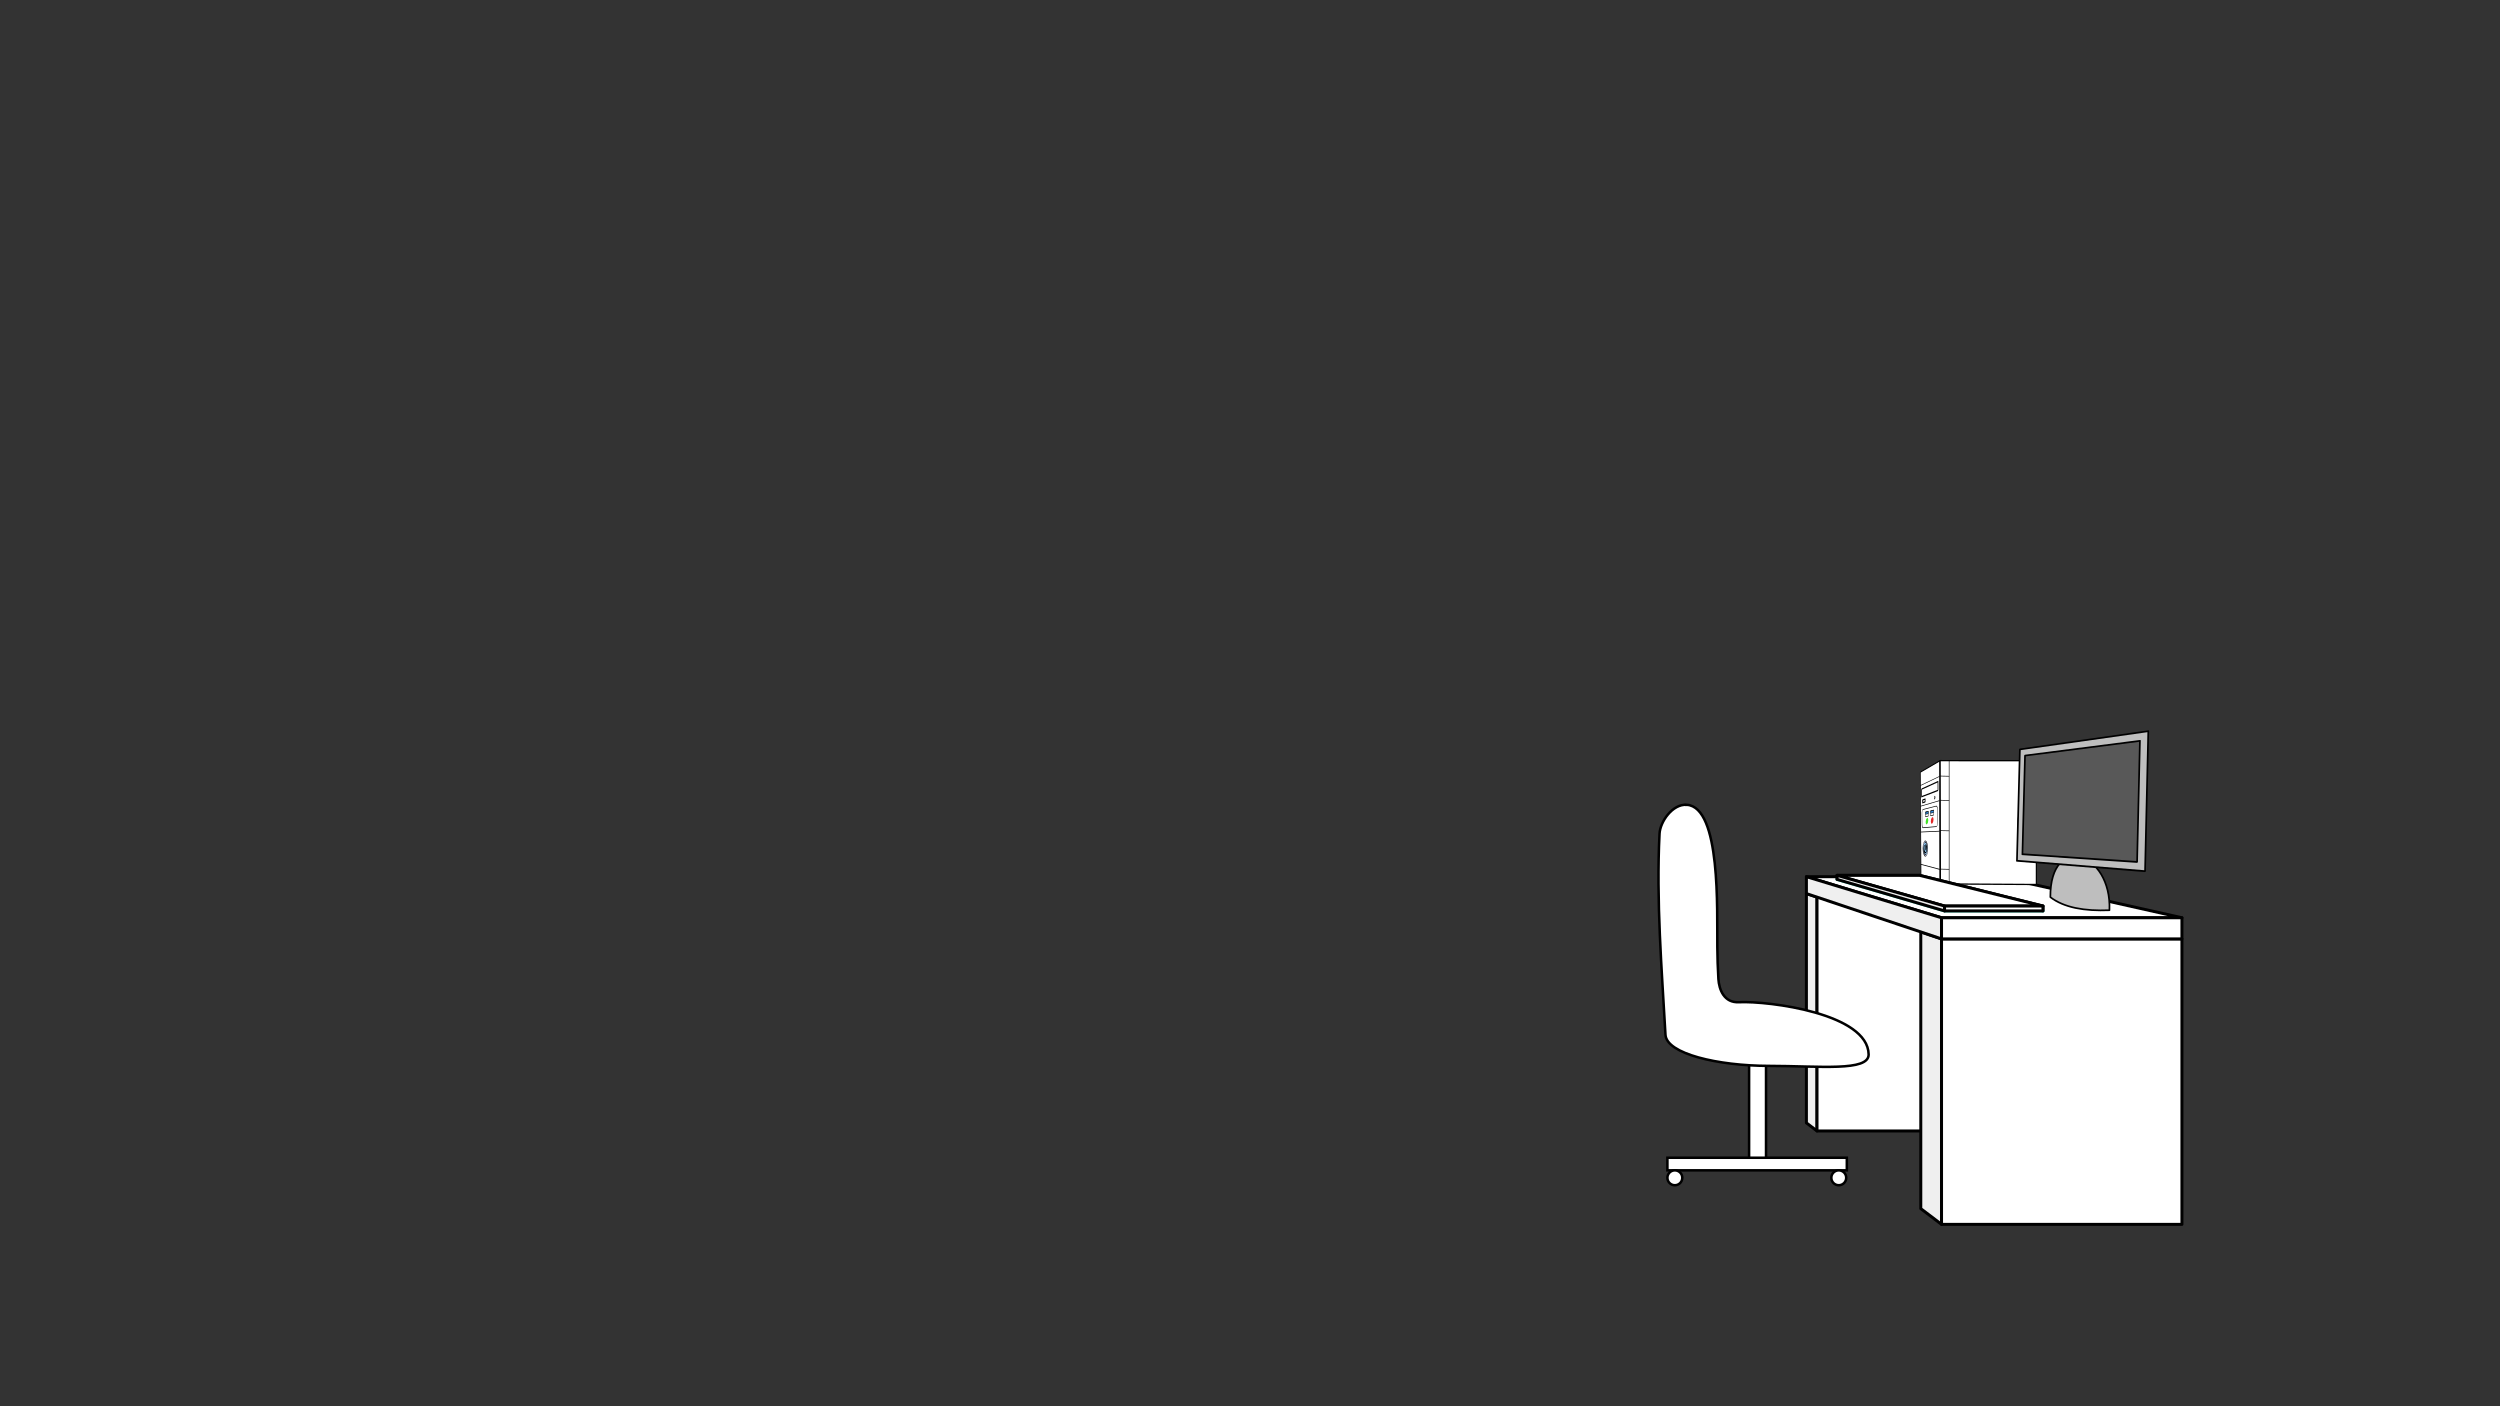 <?xml version="1.0" encoding="UTF-8" standalone="no"?>
<svg
   xmlns:dc="http://purl.org/dc/elements/1.1/"
   xmlns:cc="http://creativecommons.org/ns#"
   xmlns:rdf="http://www.w3.org/1999/02/22-rdf-syntax-ns#"
   xmlns:svg="http://www.w3.org/2000/svg"
   xmlns="http://www.w3.org/2000/svg"
   xmlns:sodipodi="http://sodipodi.sourceforge.net/DTD/sodipodi-0.dtd"
   xmlns:inkscape="http://www.inkscape.org/namespaces/inkscape"
   width="1280"
   height="720"
   viewBox="0 0 338.667 190.5"
   version="1.1"
   id="svg8"
   inkscape:version="1.0 (6e3e5246a0, 2020-05-07)"
   sodipodi:docname="desk_1R.svg"
   inkscape:export-filename="/home/osa413/Изображения/project/office_desk_2.png"
   inkscape:export-xdpi="120"
   inkscape:export-ydpi="120">
  <rect x="0" y="0" width="338.667" height="190.5" fill="#333333" stroke="none"/>
  <defs
     id="defs2">
    <inkscape:path-effect
       overflow_perspective="false"
       vertical_mirror="false"
       horizontal_mirror="false"
       deform_type="perspective"
       is_visible="true"
       id="path-effect3912"
       down_right_point="36.621,122.521"
       down_left_point="16.452,125.092"
       up_right_point="36.243,101.728"
       up_left_point="16.358,97.616"
       effect="perspective-envelope" />
    <inkscape:path-effect
       overflow_perspective="false"
       vertical_mirror="false"
       horizontal_mirror="false"
       deform_type="perspective"
       is_visible="true"
       id="path-effect3893"
       down_right_point="36.673,125.48"
       down_left_point="17.326,129.757"
       up_right_point="36.436,99.18"
       up_left_point="16.925,104.793"
       effect="perspective-envelope" />
    <inkscape:path-effect
       overflow_perspective="false"
       vertical_mirror="false"
       horizontal_mirror="false"
       deform_type="perspective"
       is_visible="true"
       id="path-effect3858"
       down_right_point="-50.735,137.367"
       down_left_point="-79.205,137.367"
       up_right_point="-50.735,19.355"
       up_left_point="-79.205,19.355"
       effect="perspective-envelope" />
    <inkscape:path-effect
       overflow_perspective="false"
       vertical_mirror="false"
       horizontal_mirror="false"
       deform_type="perspective"
       is_visible="true"
       id="path-effect3731"
       down_right_point="-51.487,143.913"
       down_left_point="-79.205,137.366"
       up_right_point="-50.735,19.355"
       up_left_point="-79.205,12.053"
       effect="perspective-envelope" />
    <inkscape:path-effect
       overflow_perspective="true"
       vertical_mirror="false"
       horizontal_mirror="false"
       deform_type="perspective"
       is_visible="true"
       id="path-effect3729"
       down_right_point="-39.805,121.523"
       down_left_point="-79.31,137.409"
       up_right_point="-38.994,12.062"
       up_left_point="-78.298,7.508"
       effect="perspective-envelope" />
    <inkscape:path-effect
       overflow_perspective="false"
       vertical_mirror="false"
       horizontal_mirror="false"
       deform_type="perspective"
       is_visible="true"
       id="path-effect3727"
       down_right_point="-36.817,137.409"
       down_left_point="-79.31,137.409"
       up_right_point="-36.817,7.576"
       up_left_point="-79.31,7.576"
       effect="perspective-envelope" />
    <inkscape:perspective
       id="perspective1988"
       inkscape:persp3d-origin="560.96535 : -167.96668 : 1"
       inkscape:vp_z="164.37112 : 93.41597 : 1"
       inkscape:vp_y="-6.9428793e-13 : -3779.5274 : 0"
       inkscape:vp_x="-651.15274 : 7.9743212e-14 : 0"
       sodipodi:type="inkscape:persp3d" />
    <inkscape:path-effect
       overflow_perspective="false"
       vertical_mirror="false"
       horizontal_mirror="false"
       deform_type="perspective"
       is_visible="true"
       id="path-effect5768"
       down_right_point="92.403,61.982"
       down_left_point="78.526,61.787"
       up_right_point="92.594,45.965"
       up_left_point="78.526,46.584"
       effect="perspective-envelope" />
    <inkscape:path-effect
       overflow_perspective="false"
       vertical_mirror="false"
       horizontal_mirror="false"
       deform_type="perspective"
       is_visible="true"
       id="path-effect2696"
       down_right_point="122.24,101.934"
       down_left_point="100.152,95.621"
       up_right_point="122.708,49.248"
       up_left_point="100.52,40.32"
       effect="perspective-envelope" />
    <inkscape:path-effect
       overflow_perspective="false"
       vertical_mirror="false"
       horizontal_mirror="false"
       deform_type="perspective"
       is_visible="true"
       id="path-effect2670"
       down_right_point="-36.914,137.409"
       down_left_point="-79.213,137.409"
       up_right_point="-36.914,7.576"
       up_left_point="-79.213,7.576"
       effect="perspective-envelope" />
    <inkscape:path-effect
       overflow_perspective="false"
       vertical_mirror="false"
       horizontal_mirror="false"
       deform_type="perspective"
       is_visible="true"
       id="path-effect2668"
       down_right_point="123.42,232.168"
       down_left_point="111.128,242.659"
       up_right_point="124.192,95.736"
       up_left_point="111.914,150.897"
       effect="perspective-envelope" />
    <inkscape:perspective
       sodipodi:type="inkscape:persp3d"
       inkscape:vp_x="-172.28416 : -2.1098726e-14 : 0"
       inkscape:vp_y="-1.8369701e-13 : 1000 : 0"
       inkscape:vp_z="166.10638 : 94.043712 : 1"
       inkscape:persp3d-origin="173.89743 : 86.334789 : 1"
       id="perspective861" />
    <linearGradient
       gradientUnits="userSpaceOnUse"
       gradientTransform="scale(1,1)"
       y2="260.528"
       y1="402.155"
       x2="243.325"
       x1="243.325"
       id="L2">
      <stop
         id="stop2271"
         style="stop-color: rgb(255, 255, 255); stop-opacity: 0;" />
      <stop
         id="stop2273"
         style="stop-color: rgb(255, 255, 255); stop-opacity: 0.573;"
         offset="1" />
    </linearGradient>
    <linearGradient
       gradientUnits="userSpaceOnUse"
       gradientTransform="scale(1,1)"
       y2="469.552"
       y1="307.827"
       x2="260.548"
       x1="259.401"
       id="L1">
      <stop
         id="stop2266"
         style="stop-color: rgb(221, 221, 221);" />
      <stop
         id="stop2268"
         style="stop-color: rgb(245, 245, 245);"
         offset="1" />
    </linearGradient>
    <linearGradient
       gradientUnits="userSpaceOnUse"
       gradientTransform="scale(0.977,1.023)"
       y2="850.529"
       y1="987.17"
       x2="106.812"
       x1="104.633"
       id="L3">
      <stop
         id="stop2276"
         style="stop-color: rgb(255, 255, 255); stop-opacity: 0;" />
      <stop
         id="stop2278"
         style="stop-color: rgb(255, 255, 255); stop-opacity: 0.85;"
         offset="1" />
    </linearGradient>
    <linearGradient
       gradientUnits="userSpaceOnUse"
       gradientTransform="scale(1,1)"
       y2="260.528"
       y1="402.155"
       x2="243.325"
       x1="243.325"
       id="L2-7">
      <stop
         id="stop2271-0"
         style="stop-color: rgb(255, 255, 255); stop-opacity: 0;" />
      <stop
         id="stop2273-4"
         style="stop-color: rgb(255, 255, 255); stop-opacity: 0.573;"
         offset="1" />
    </linearGradient>
    <linearGradient
       gradientUnits="userSpaceOnUse"
       gradientTransform="scale(1,1)"
       y2="469.552"
       y1="307.827"
       x2="260.548"
       x1="259.401"
       id="L1-8">
      <stop
         id="stop2266-4"
         style="stop-color: rgb(221, 221, 221);" />
      <stop
         id="stop2268-8"
         style="stop-color: rgb(245, 245, 245);"
         offset="1" />
    </linearGradient>
    <linearGradient
       gradientUnits="userSpaceOnUse"
       gradientTransform="scale(0.977,1.023)"
       y2="850.529"
       y1="987.17"
       x2="106.812"
       x1="104.633"
       id="L3-1">
      <stop
         id="stop2276-6"
         style="stop-color: rgb(255, 255, 255); stop-opacity: 0;" />
      <stop
         id="stop2278-8"
         style="stop-color: rgb(255, 255, 255); stop-opacity: 0.85;"
         offset="1" />
    </linearGradient>
    <linearGradient
       gradientUnits="userSpaceOnUse"
       gradientTransform="scale(1,1)"
       y2="260.528"
       y1="402.155"
       x2="243.325"
       x1="243.325"
       id="L2-5">
      <stop
         id="stop2271-2"
         style="stop-color: rgb(255, 255, 255); stop-opacity: 0;" />
      <stop
         id="stop2273-1"
         style="stop-color: rgb(255, 255, 255); stop-opacity: 0.573;"
         offset="1" />
    </linearGradient>
    <linearGradient
       gradientUnits="userSpaceOnUse"
       gradientTransform="scale(1,1)"
       y2="469.552"
       y1="307.827"
       x2="260.548"
       x1="259.401"
       id="L1-9">
      <stop
         id="stop2266-9"
         style="stop-color: rgb(221, 221, 221);" />
      <stop
         id="stop2268-6"
         style="stop-color: rgb(245, 245, 245);"
         offset="1" />
    </linearGradient>
    <linearGradient
       gradientUnits="userSpaceOnUse"
       gradientTransform="scale(0.977,1.023)"
       y2="850.529"
       y1="987.17"
       x2="106.812"
       x1="104.633"
       id="L3-0">
      <stop
         id="stop2276-64"
         style="stop-color: rgb(255, 255, 255); stop-opacity: 0;" />
      <stop
         id="stop2278-9"
         style="stop-color: rgb(255, 255, 255); stop-opacity: 0.85;"
         offset="1" />
    </linearGradient>
    <inkscape:perspective
       id="perspective992"
       inkscape:persp3d-origin="-159.89215 : 378.22334 : 1"
       inkscape:vp_z="27.78125 : 13.096874 : 0"
       inkscape:vp_y="0 : 264.58332 : 0"
       inkscape:vp_x="-27.78125 : 13.096874 : 0"
       sodipodi:type="inkscape:persp3d" />
    <inkscape:path-effect
       overflow_perspective="false"
       vertical_mirror="false"
       horizontal_mirror="false"
       deform_type="perspective"
       is_visible="true"
       id="path-effect1709"
       down_right_point="-36.817,117.423"
       down_left_point="-79.31,137.455"
       up_right_point="-36.817,7.53"
       up_left_point="-79.31,27.562"
       effect="perspective-envelope" />
    <inkscape:path-effect
       overflow_perspective="true"
       vertical_mirror="false"
       horizontal_mirror="false"
       deform_type="perspective"
       is_visible="true"
       id="path-effect1671"
       down_right_point="105.592,211.425"
       down_left_point="0.242,211.425"
       up_right_point="105.592,0.242"
       up_left_point="0.242,0.242"
       effect="perspective-envelope" />
    <inkscape:path-effect
       overflow_perspective="false"
       vertical_mirror="false"
       horizontal_mirror="false"
       deform_type="perspective"
       is_visible="true"
       id="path-effect1747"
       down_right_point="52.102,157.815"
       down_left_point="42.824,153.352"
       up_right_point="52.225,130.877"
       up_left_point="42.824,125.814"
       effect="perspective-envelope" />
    <inkscape:perspective
       id="perspective992-9"
       inkscape:persp3d-origin="-164.85087 : 385.38439 : 1"
       inkscape:vp_z="27.78125 : 13.096874 : 0"
       inkscape:vp_y="0 : 264.58332 : 0"
       inkscape:vp_x="-27.78125 : 13.096874 : 0"
       sodipodi:type="inkscape:persp3d" />
    <inkscape:path-effect
       overflow_perspective="false"
       vertical_mirror="false"
       horizontal_mirror="false"
       deform_type="perspective"
       is_visible="true"
       id="path-effect1709-4"
       down_right_point="-36.817,117.423"
       down_left_point="-79.31,137.455"
       up_right_point="-36.817,7.53"
       up_left_point="-79.31,27.562"
       effect="perspective-envelope" />
    <inkscape:path-effect
       overflow_perspective="true"
       vertical_mirror="false"
       horizontal_mirror="false"
       deform_type="perspective"
       is_visible="true"
       id="path-effect1671-7"
       down_right_point="105.592,211.425"
       down_left_point="0.242,211.425"
       up_right_point="105.592,0.242"
       up_left_point="0.242,0.242"
       effect="perspective-envelope" />
    <inkscape:path-effect
       overflow_perspective="false"
       vertical_mirror="false"
       horizontal_mirror="false"
       deform_type="perspective"
       is_visible="true"
       id="path-effect1747-8"
       down_right_point="52.102,157.815"
       down_left_point="42.824,153.352"
       up_right_point="52.225,130.877"
       up_left_point="42.824,125.814"
       effect="perspective-envelope" />
    <inkscape:perspective
       id="perspective992-4"
       inkscape:persp3d-origin="-134.67811 : 355.92072 : 1"
       inkscape:vp_z="27.78125 : 13.096874 : 0"
       inkscape:vp_y="0 : 264.58332 : 0"
       inkscape:vp_x="-27.78125 : 13.096874 : 0"
       sodipodi:type="inkscape:persp3d" />
    <inkscape:path-effect
       overflow_perspective="false"
       vertical_mirror="false"
       horizontal_mirror="false"
       deform_type="perspective"
       is_visible="true"
       id="path-effect1709-5"
       down_right_point="-36.817,117.423"
       down_left_point="-79.31,137.455"
       up_right_point="-36.817,7.53"
       up_left_point="-79.31,27.562"
       effect="perspective-envelope" />
    <inkscape:path-effect
       overflow_perspective="true"
       vertical_mirror="false"
       horizontal_mirror="false"
       deform_type="perspective"
       is_visible="true"
       id="path-effect1671-0"
       down_right_point="105.592,211.425"
       down_left_point="0.242,211.425"
       up_right_point="105.592,0.242"
       up_left_point="0.242,0.242"
       effect="perspective-envelope" />
    <inkscape:perspective
       id="perspective992-0"
       inkscape:persp3d-origin="-21.863938 : 271.63434 : 1"
       inkscape:vp_z="27.78125 : 13.096874 : 0"
       inkscape:vp_y="0 : 264.58332 : 0"
       inkscape:vp_x="-27.78125 : 13.096874 : 0"
       sodipodi:type="inkscape:persp3d" />
    <inkscape:path-effect
       overflow_perspective="false"
       vertical_mirror="false"
       horizontal_mirror="false"
       deform_type="perspective"
       is_visible="true"
       id="path-effect1709-9"
       down_right_point="-36.817,117.423"
       down_left_point="-79.31,137.455"
       up_right_point="-36.817,7.53"
       up_left_point="-79.31,27.562"
       effect="perspective-envelope" />
    <inkscape:path-effect
       overflow_perspective="true"
       vertical_mirror="false"
       horizontal_mirror="false"
       deform_type="perspective"
       is_visible="true"
       id="path-effect1671-3"
       down_right_point="105.592,211.425"
       down_left_point="0.242,211.425"
       up_right_point="105.592,0.242"
       up_left_point="0.242,0.242"
       effect="perspective-envelope" />
    <inkscape:path-effect
       overflow_perspective="false"
       vertical_mirror="false"
       horizontal_mirror="false"
       deform_type="perspective"
       is_visible="true"
       id="path-effect1747-6"
       down_right_point="52.102,157.815"
       down_left_point="42.824,153.352"
       up_right_point="52.225,130.877"
       up_left_point="42.824,125.814"
       effect="perspective-envelope" />
  </defs>
  <sodipodi:namedview
     showguides="false"
     id="base"
     pagecolor="#ffffff"
     bordercolor="#666666"
     borderopacity="1.0"
     inkscape:pageopacity="0.0"
     inkscape:pageshadow="2"
     inkscape:zoom="0.49497475"
     inkscape:cx="677.08033"
     inkscape:cy="403.1921"
     inkscape:document-units="px"
     inkscape:current-layer="g5263"
     inkscape:document-rotation="0"
     showgrid="false"
     units="px"
     inkscape:window-width="1294"
     inkscape:window-height="704"
     inkscape:window-x="72"
     inkscape:window-y="27"
     inkscape:window-maximized="1" />
  <g
     inkscape:groupmode="layer"
     id="g5263"
     inkscape:label="desk copy"
     style="display:inline">
    <g
       id="g5145"
       transform="matrix(-0.767,0,0,0.767,298.889,22.518)">
      <path
         inkscape:connector-curvature="0"
         id="path5131"
         style="opacity:1;fill:#efefef;fill-rule:evenodd;stroke:#000000;stroke-width:0.529;stroke-linecap:square;stroke-linejoin:round;stroke-miterlimit:4;stroke-dasharray:none;paint-order:stroke fill markers;stop-opacity:1"
         d="m 70.641,128.465 v 40.501 l -1.873,1.423 v -41.296 z" />
      <path
         inkscape:connector-curvature="0"
         id="path5133"
         style="opacity:1;fill:#ffffff;fill-opacity:1;fill-rule:evenodd;stroke:#000000;stroke-width:0.529;stroke-linecap:square;stroke-linejoin:round;stroke-miterlimit:4;stroke-dasharray:none;paint-order:stroke fill markers;stop-opacity:1"
         d="M 44.432,129.094 H 68.767 v 41.296 H 44.432 Z" />
      <path
         inkscape:connector-curvature="0"
         id="path5135"
         style="opacity:1;fill:#efefef;fill-rule:evenodd;stroke:#000000;stroke-width:0.529;stroke-linecap:square;stroke-linejoin:round;stroke-miterlimit:4;stroke-dasharray:none;paint-order:stroke fill markers;stop-opacity:1"
         d="m 46.774,136.468 v 50.419 l 3.664,-2.776 v -48.871 z" />
      <path
         inkscape:connector-curvature="0"
         id="path5137"
         style="opacity:1;fill:#ffffff;fill-rule:evenodd;stroke:#000000;stroke-width:0.529;stroke-linecap:square;stroke-linejoin:round;stroke-miterlimit:4;stroke-dasharray:none;paint-order:stroke fill markers;stop-opacity:1"
         d="M 4.315,136.468 H 46.774 v 50.419 H 4.315 Z" />
      <path
         inkscape:connector-curvature="0"
         id="path5139"
         style="opacity:1;fill:#ffffff;fill-rule:evenodd;stroke:#000000;stroke-width:0.529;stroke-linecap:square;stroke-linejoin:round;stroke-miterlimit:4;stroke-dasharray:none;paint-order:stroke fill markers;stop-opacity:1"
         d="M 4.315,132.736 H 46.774 l 23.866,-7.256 H 36.673 Z" />
      <path
         inkscape:connector-curvature="0"
         id="path5141"
         style="opacity:1;fill:#efefef;fill-rule:evenodd;stroke:#000000;stroke-width:0.529;stroke-linecap:square;stroke-linejoin:round;stroke-miterlimit:4;stroke-dasharray:none;paint-order:stroke fill markers;stop-opacity:1"
         d="m 46.774,132.736 v 3.731 l 23.866,-8.002 v -2.985 z" />
      <path
         inkscape:connector-curvature="0"
         id="path5143"
         style="opacity:1;fill:#ffffff;fill-rule:evenodd;stroke:#000000;stroke-width:0.529;stroke-linecap:square;stroke-linejoin:round;stroke-miterlimit:4;stroke-dasharray:none;paint-order:stroke fill markers;stop-opacity:1"
         d="M 4.315,132.736 H 46.774 v 3.731 H 4.315 Z" />
    </g>
    <g
       id="g5209"
       transform="matrix(0.471,0,0,0.471,118.386,57.225)">
      <g
         style="display:inline;opacity:1;stop-opacity:1"
         id="g5189"
         transform="matrix(-0.198,0.226,0,0.328,290.907,105.711)"
         inkscape:path-effect="#path-effect3858">
        <path
           id="path5147"
           style="fill:#ffffff;fill-opacity:1;stroke:#000000;stroke-width:1.058;stroke-linecap:round;stroke-linejoin:round;stroke-miterlimit:4;stroke-dasharray:none;paint-order:stroke markers fill"
           d="m -78.965,28.866 28.23,-9.511 -1.036,92.633 -27.433,25.379 z"
           inkscape:connector-curvature="0"
           sodipodi:nodetypes="ccccc"
           inkscape:original-d="m -78.965042,28.865928 28.230412,-9.51103 -1.035906,92.633042 -27.432806,25.37885 z" />
        <path
           id="path5149"
           style="fill:#ffffff;fill-opacity:1;stroke:#000000;stroke-width:0.529;stroke-linecap:round;stroke-linejoin:round;stroke-miterlimit:4;stroke-dasharray:none;paint-order:stroke markers fill"
           d="m -73.841,65.027 19.216,-10.245 c 0.815,-0.435 1.451,0.487 1.434,2.062 l -0.11,10.261 c -0.017,1.567 -0.679,3.242 -1.492,3.761 l -19.166,12.224 c -1.042,0.665 -1.881,-0.239 -1.87,-2.034 l 0.073,-11.758 c 0.011,-1.805 0.871,-3.713 1.916,-4.27 z"
           inkscape:connector-curvature="0"
           inkscape:original-d="m -73.841391,65.027331 c 0,0 19.215715,-10.244968 19.215715,-10.244968 0.815126,-0.434589 1.45139,0.487465 1.434433,2.062304 0,0 -0.110481,10.260583 -0.110481,10.260583 -0.01687,1.567249 -0.678993,3.241874 -1.492357,3.760632 0,0 -19.165946,12.223897 -19.165946,12.223897 -1.041913,0.664523 -1.880995,-0.238978 -1.869897,-2.034279 0,0 0.07269,-11.757847 0.07269,-11.757847 0.01116,-1.805294 0.870771,-3.713134 1.915844,-4.270322 z" />
        <path
           id="path5151"
           style="fill:#ffffff;stroke:#000000;stroke-width:1.058;stroke-linecap:round;stroke-linejoin:round;stroke-miterlimit:4;stroke-dasharray:none;paint-order:stroke markers fill"
           d="m -76.422,45.331 23.855,-9.838 -0.073,6.698 -23.829,10.881 0.047,-7.741 z"
           inkscape:connector-curvature="0"
           inkscape:original-d="m -76.42212,45.331121 c 0,0 23.855299,-9.837528 23.855299,-9.837528 0,0 -0.07265,6.697744 -0.07265,6.697744 0,0 -23.829224,10.88114 -23.829224,10.88114 0,0 0.04658,-7.741356 0.04658,-7.741356 z" />
        <path
           id="path5153"
           style="fill:#ffffff;stroke:#000000;stroke-width:1.058;stroke-linecap:round;stroke-linejoin:round;stroke-miterlimit:4;stroke-dasharray:none;paint-order:stroke markers fill"
           d="m -57.77,47.845 3.673,-1.755 -0.025,2.354 -3.672,1.811 0.024,-2.41 z"
           inkscape:connector-curvature="0"
           inkscape:original-d="m -57.770406,47.84466 c 0,0 3.673077,-1.755269 3.673077,-1.755269 0,0 -0.02486,2.354346 -0.02486,2.354346 0,0 -3.671876,1.811215 -3.671876,1.811215 0,0 0.02366,-2.410292 0.02366,-2.410292 0,0 -1e-6,0 -1e-6,0 z" />
        <path
           sodipodi:nodetypes="cc"
           inkscape:connector-curvature="0"
           id="path5155"
           d="m -79.205,124.248 27.613,-23.501"
           style="fill:none;fill-rule:evenodd;stroke:#000000;stroke-width:0.529;stroke-linecap:butt;stroke-linejoin:miter;stroke-miterlimit:4;stroke-dasharray:none;stroke-opacity:1"
           inkscape:original-d="m -79.20474,124.24807 c 0,0 27.612636,-23.50145 27.612636,-23.50145" />
        <path
           style="fill:none;fill-rule:evenodd;stroke:#000000;stroke-width:0.529;stroke-linecap:butt;stroke-linejoin:miter;stroke-miterlimit:4;stroke-dasharray:none;stroke-opacity:1"
           d="m -78.869,63.64 27.851,-14.209"
           id="path5157"
           inkscape:connector-curvature="0"
           sodipodi:nodetypes="cc"
           inkscape:original-d="m -78.868993,63.639996 c 0,0 27.8513,-14.208728 27.8513,-14.208728" />
        <path
           sodipodi:nodetypes="cc"
           inkscape:connector-curvature="0"
           id="path5159"
           d="M -78.869,42.372 -50.813,31.143"
           style="fill:none;fill-rule:evenodd;stroke:#000000;stroke-width:0.529;stroke-linecap:butt;stroke-linejoin:miter;stroke-miterlimit:4;stroke-dasharray:none;stroke-opacity:1"
           inkscape:original-d="M -78.868993,42.372439 -50.812982,31.14337" />
        <path
           sodipodi:nodetypes="cc"
           inkscape:connector-curvature="0"
           id="path5161"
           d="M -79.018,90.581 -51.273,72.217"
           style="fill:none;fill-rule:evenodd;stroke:#000000;stroke-width:0.529;stroke-linecap:butt;stroke-linejoin:miter;stroke-miterlimit:4;stroke-dasharray:none;stroke-opacity:1"
           inkscape:original-d="m -79.018237,90.581132 c 0,0 27.745487,-18.364182 27.745487,-18.364182" />
        <path
           inkscape:connector-curvature="0"
           id="path5163"
           d="m -54.539,88.722 c -0.038,3.629 -1.61,7.798 -3.553,9.349 -1.993,1.591 -3.618,-0.16 -3.584,-3.955 0.035,-3.801 1.719,-8.067 3.716,-9.491 1.947,-1.388 3.459,0.462 3.42,4.097"
           style="fill:#d8e2ff;fill-opacity:1;stroke:#000000;stroke-width:0.529;stroke-linecap:round;stroke-linejoin:round;stroke-miterlimit:4;stroke-dasharray:none;paint-order:stroke markers fill"
           inkscape:original-d="m -54.539263,88.722476 c -0.03833,3.629411 -1.609537,7.797578 -3.55279,9.349369 -1.992854,1.591403 -3.618129,-0.160351 -3.58357,-3.95516 0.03461,-3.800737 1.719292,-8.067419 3.716031,-9.491186 1.946906,-1.388232 3.458717,0.46215 3.420329,4.096977" />
        <path
           inkscape:connector-curvature="0"
           id="path5165"
           d="m -55.226,89.242 c -0.03,2.914 -1.295,6.254 -2.853,7.485 -1.589,1.256 -2.879,-0.153 -2.851,-3.173 0.028,-3.024 1.365,-6.427 2.957,-7.575 1.56,-1.126 2.777,0.346 2.747,3.264"
           style="fill:#93d1ff;fill-opacity:1;stroke:#000000;stroke-width:0.529;stroke-linecap:round;stroke-linejoin:round;stroke-miterlimit:4;stroke-dasharray:none;paint-order:stroke markers fill"
           inkscape:original-d="m -55.226234,89.241741 c -0.03037,2.91443 -1.294999,6.254114 -2.852564,7.484596 -1.589273,1.255532 -2.878933,-0.153295 -2.850969,-3.173427 0.028,-3.023886 1.365115,-6.426521 2.956854,-7.575203 1.559914,-1.125713 2.777087,0.346113 2.746679,3.264034" />
        <path
           inkscape:connector-curvature="0"
           id="path5167"
           d="m -70.932,55.766 c -0.005,0.67 -0.319,1.367 -0.703,1.557 -0.386,0.191 -0.697,-0.201 -0.692,-0.877 0.005,-0.676 0.323,-1.375 0.709,-1.561 0.385,-0.185 0.691,0.21 0.686,0.88"
           style="fill:#b3b3b3;fill-opacity:1;stroke:#000000;stroke-width:0.529;stroke-linecap:round;stroke-linejoin:round;stroke-miterlimit:4;stroke-dasharray:none;paint-order:stroke markers fill"
           inkscape:original-d="m -70.932019,55.765561 c -0.0048,0.670238 -0.319005,1.366949 -0.703392,1.557098 -0.386136,0.191016 -0.696693,-0.201107 -0.692054,-0.87678 0.0047,-0.675857 0.322845,-1.374941 0.709133,-1.560503 0.384539,-0.184719 0.691105,0.209768 0.686313,0.880185" />
        <g
           transform="translate(8.474,-2.458)"
           id="g5173">
          <path
             id="path5169"
             style="fill:#ffffff;fill-opacity:1;stroke:#000000;stroke-width:0.529;stroke-linecap:round;stroke-linejoin:round;stroke-miterlimit:4;stroke-dasharray:none;paint-order:stroke markers fill"
             d="m -78.641,68.455 4.599,-2.532 -0.035,4.28 -4.596,2.65 0.032,-4.398 h -10e-7 z"
             inkscape:connector-curvature="0"
             inkscape:original-d="m -78.641233,68.455173 c 0,0 4.599032,-2.532066 4.599032,-2.532066 0,0 -0.03533,4.279797 -0.03533,4.279797 0,0 -4.595893,2.649979 -4.595893,2.649979 0,0 0.03219,-4.39771 0.03219,-4.39771 0,0 -10e-7,0 -10e-7,0 z" />
          <path
             id="path5171"
             style="fill:#2f9cff;fill-opacity:1;stroke:#000000;stroke-width:0.529;stroke-linecap:round;stroke-linejoin:round;stroke-miterlimit:4;stroke-dasharray:none;paint-order:stroke markers fill"
             d="m -78.497,68.689 4.313,-2.383 -0.014,1.757 -4.312,2.428 0.013,-1.803 -2e-6,-10e-7 z"
             inkscape:connector-curvature="0"
             inkscape:original-d="m -78.496949,68.689232 c 0,0 4.313293,-2.382795 4.313293,-2.382795 0,0 -0.01446,1.757428 -0.01446,1.757428 0,0 -4.312086,2.428188 -4.312086,2.428188 0,0 0.01325,-1.80282 0.01325,-1.80282 0,0 -2e-6,-10e-7 -2e-6,-10e-7 z" />
        </g>
        <g
           id="g5179"
           transform="translate(37.418,-2.458)">
          <path
             id="path5175"
             style="fill:#ffffff;fill-opacity:1;stroke:#000000;stroke-width:0.529;stroke-linecap:round;stroke-linejoin:round;stroke-miterlimit:4;stroke-dasharray:none;paint-order:stroke markers fill"
             d="m -99.804,64.171 4.189,-2.306 -0.04,4.091 -4.186,2.414 z"
             inkscape:connector-curvature="0"
             inkscape:original-d="m -99.804256,64.170865 c 0,0 4.188687,-2.306147 4.188687,-2.306147 0,0 -0.03989,4.09054 -0.03989,4.09054 0,0 -4.186167,2.413731 -4.186167,2.413731 0,0 0.03737,-4.198124 0.03737,-4.198124 z" />
          <path
             id="path5177"
             style="fill:#2f9cff;fill-opacity:1;stroke:#000000;stroke-width:0.529;stroke-linecap:round;stroke-linejoin:round;stroke-miterlimit:4;stroke-dasharray:none;paint-order:stroke markers fill"
             d="m -99.674,64.398 3.928,-2.17 -0.016,1.68 -3.928,2.212 z"
             inkscape:connector-curvature="0"
             inkscape:original-d="m -99.673585,64.397929 c 0,0 3.928474,-2.170209 3.928474,-2.170209 0,0 -0.01634,1.67962 -0.01634,1.67962 0,0 -3.927504,2.211626 -3.927504,2.211626 0,0 0.01537,-1.721037 0.01537,-1.721037 0,0 -10e-7,0 0,0 z" />
        </g>
        <path
           inkscape:connector-curvature="0"
           id="path5181"
           d="m -67.097,73.022 c -0.007,0.89 -0.417,1.859 -0.918,2.166 -0.504,0.309 -0.91,-0.167 -0.903,-1.067 0.007,-0.9 0.424,-1.873 0.928,-2.173 0.502,-0.298 0.9,0.184 0.893,1.074"
           style="fill:#ff0909;fill-opacity:1;stroke:#e22626;stroke-width:2.117;stroke-linecap:round;stroke-linejoin:round;stroke-miterlimit:4;stroke-dasharray:none;stroke-opacity:1;paint-order:stroke markers fill"
           inkscape:original-d="m -67.097183,73.02216 c -0.0071,0.889696 -0.417078,1.858529 -0.918493,2.165916 -0.50446,0.309256 -0.910132,-0.167447 -0.903308,-1.066757 0.0068,-0.899636 0.423775,-1.873404 0.928494,-2.173018 0.50167,-0.297802 0.900391,0.183836 0.893307,1.073859" />
        <path
           inkscape:connector-curvature="0"
           id="path5183"
           d="m -59.616,68.509 c -0.008,0.85 -0.383,1.765 -0.84,2.045 -0.46,0.282 -0.828,-0.185 -0.82,-1.044 0.008,-0.859 0.389,-1.778 0.849,-2.051 0.457,-0.271 0.819,0.2 0.811,1.05"
           style="fill:#09ff1a;fill-opacity:1;stroke:#42e226;stroke-width:2.117;stroke-linecap:round;stroke-linejoin:round;stroke-miterlimit:4;stroke-dasharray:none;stroke-opacity:1;paint-order:stroke markers fill"
           inkscape:original-d="m -59.616061,68.508528 c -0.0081,0.850187 -0.383027,1.765048 -0.839894,2.045125 -0.459514,0.281702 -0.827621,-0.184834 -0.819768,-1.04379 0.0079,-0.859257 0.388868,-1.778445 0.848592,-2.051347 0.457071,-0.271328 0.819133,0.199546 0.81107,1.050012" />
        <path
           sodipodi:nodetypes="cssc"
           inkscape:connector-curvature="0"
           d="m -102.089,21.999 c -0.097,1.13 -1.737,2.738 -3.682,3.609 -1.962,0.88 -3.519,0.69 -3.459,-0.441 0.06,-1.143 1.742,-2.796 3.741,-3.675"
           transform="rotate(-45)"
           style="fill:none;fill-opacity:1;stroke:#000000;stroke-width:1.058;stroke-linecap:round;stroke-linejoin:round;stroke-miterlimit:4;stroke-dasharray:none;paint-order:stroke markers fill"
           id="path5185"
           inkscape:original-d="m -102.08922,21.999361 c -0.0967,1.129823 -1.73745,2.737642 -3.68222,3.609352 -1.9625,0.879577 -3.5186,0.690262 -3.45947,-0.441 0.0597,-1.143137 1.74195,-2.796285 3.74057,-3.674767" />
        <path
           inkscape:connector-curvature="0"
           id="path5187"
           d="m -57.982,88.03 -0.043,4.386"
           style="fill:none;fill-rule:evenodd;stroke:#000000;stroke-width:1.058;stroke-linecap:round;stroke-linejoin:miter;stroke-miterlimit:4;stroke-dasharray:none;stroke-opacity:1"
           inkscape:original-d="m -57.982097,88.030054 c 0,0 -0.04322,4.386009 -0.04322,4.386009" />
      </g>
      <g
         style="display:inline;opacity:1;stop-opacity:1"
         id="g5207"
         transform="matrix(-0.324,-0.153,0,0.324,317.255,88.927)">
        <g
           transform="translate(-88.497,-80.754)"
           style="opacity:1;fill:none;stroke:none;stroke-width:8;stroke-linecap:round;stroke-linejoin:round;paint-order:stroke markers fill;stop-opacity:1"
           id="g5193">
          <path
             inkscape:connector-curvature="0"
             id="path5191"
             style="fill:#ffffff;fill-opacity:1;stroke:#000000;stroke-width:1.058;stroke-miterlimit:4;stroke-dasharray:none;stroke-opacity:1"
             d="M 35.763,81.672 121.192,121.946 120.951,231.288 35.763,191.565 Z"
             sodipodi:nodetypes="ccccc" />
        </g>
        <path
           sodipodi:nodetypes="cc"
           inkscape:connector-curvature="0"
           id="path5195"
           d="M 24.695,37.019 V 147.388"
           style="opacity:1;fill:none;fill-rule:evenodd;stroke:#000000;stroke-width:0.529;stroke-linecap:butt;stroke-linejoin:miter;stroke-miterlimit:4;stroke-dasharray:none;stroke-opacity:1;stop-opacity:1" />
        <path
           inkscape:connector-curvature="0"
           id="path5197"
           d="m 32.791,137.534 c 0,0 -8.096,-3.651 -8.096,-3.651"
           style="opacity:1;fill:none;fill-rule:evenodd;stroke:#000000;stroke-width:0.529;stroke-linecap:butt;stroke-linejoin:miter;stroke-miterlimit:4;stroke-dasharray:none;stroke-opacity:1;stop-opacity:1" />
        <path
           style="opacity:1;fill:none;fill-rule:evenodd;stroke:#000000;stroke-width:0.529;stroke-linecap:butt;stroke-linejoin:miter;stroke-miterlimit:4;stroke-dasharray:none;stroke-opacity:1;stop-opacity:1"
           d="m 32.791,103.39 c 0,0 -8.096,-3.651 -8.096,-3.651"
           id="path5199"
           inkscape:connector-curvature="0" />
        <path
           inkscape:connector-curvature="0"
           id="path5201"
           d="m 32.791,76.404 c 0,0 -8.096,-3.651 -8.096,-3.651"
           style="opacity:1;fill:none;fill-rule:evenodd;stroke:#000000;stroke-width:0.529;stroke-linecap:butt;stroke-linejoin:miter;stroke-miterlimit:4;stroke-dasharray:none;stroke-opacity:1;stop-opacity:1" />
        <path
           style="opacity:1;fill:none;fill-rule:evenodd;stroke:#000000;stroke-width:0.529;stroke-linecap:butt;stroke-linejoin:miter;stroke-miterlimit:4;stroke-dasharray:none;stroke-opacity:1;stop-opacity:1"
           d="m 32.791,54.926 c 0,0 -8.096,-3.651 -8.096,-3.651"
           id="path5203"
           inkscape:connector-curvature="0" />
        <path
           sodipodi:nodetypes="zzzz"
           inkscape:connector-curvature="0"
           id="path5205"
           d="m -44.284,45.808 c -2.058,-1.126 -1.72,26.698 0.269,27.587 1.973,0.882 7.603,3.879 7.68,-9.482 0.078,-13.536 -5.908,-16.989 -7.949,-18.106 z"
           style="opacity:1;fill:none;fill-rule:evenodd;stroke:#000000;stroke-width:0.529;stroke-linecap:butt;stroke-linejoin:miter;stroke-miterlimit:4;stroke-dasharray:none;stroke-opacity:1;stop-opacity:1" />
      </g>
    </g>
    <g
       id="g5219"
       transform="matrix(0.882,0,0,0.882,12.572,10.505)">
      <path
         id="path5211"
         style="display:inline;opacity:1;fill:#bebebe;fill-opacity:1;fill-rule:evenodd;stroke:#000000;stroke-width:0.265;stroke-linecap:square;stroke-linejoin:round;stroke-miterlimit:4;stroke-dasharray:none;stroke-opacity:1;paint-order:stroke fill markers;stop-opacity:1"
         d="m 300.66,125.885 c 2.089,1.604 5.223,2.164 9.075,2.006 0.368,-8.98 -9.103,-12.025 -9.075,-2.006 z"
         inkscape:connector-curvature="0"
         sodipodi:nodetypes="ccc" />
      <g
         style="display:inline;opacity:1;stop-opacity:1"
         id="g5217"
         transform="matrix(-1,0.241,0,1,332.082,-7.209)"
         inkscape:path-effect="#path-effect3912">
        <path
           id="path5213"
           style="opacity:1;fill:#bebebe;fill-opacity:1;fill-rule:evenodd;stroke:#000000;stroke-width:0.265;stroke-linecap:square;stroke-linejoin:round;stroke-miterlimit:4;stroke-dasharray:none;stroke-opacity:1;paint-order:stroke fill markers;stop-opacity:1"
           d="m 16.379,103.655 19.722,-1.956 0.451,16.997 -19.676,6.341 z"
           inkscape:connector-curvature="0"
           inkscape:original-d="m 16.924826,104.79316 c 0,0 19.510683,-5.61266 19.510683,-5.61266 0,0 0.185911,20.56967 0.185911,20.56967 0,0 -19.383069,4.56601 -19.383069,4.56601 0,0 -0.313525,-19.52302 -0.313525,-19.52302 z" />
        <path
           id="path5215"
           style="opacity:1;fill:#585858;fill-opacity:1;fill-rule:evenodd;stroke:#000000;stroke-width:0.265;stroke-linecap:square;stroke-linejoin:round;stroke-miterlimit:4;stroke-dasharray:none;stroke-opacity:1;paint-order:stroke fill markers;stop-opacity:1"
           d="m 17.665,104.83 17.649,-1.992 0.398,15.056 -17.613,5.432 z"
           inkscape:connector-curvature="0"
           inkscape:original-d="m 17.898762,105.73585 c 0,0 17.497802,-4.97687 17.497802,-4.97687 0,0 0.169277,17.97845 0.169277,17.97845 0,0 -17.397481,4.15387 -17.397481,4.15387 0,0 -0.269598,-17.15545 -0.269598,-17.15545 z" />
      </g>
    </g>
    <g
       style="display:inline;fill:#ffffff;fill-opacity:1;fill-rule:evenodd;stroke:#1fc0a0;stroke-width:0.529;stroke-linecap:square;stroke-linejoin:round;stroke-miterlimit:4;stroke-dasharray:none;paint-order:stroke fill markers"
       id="g5233"
       transform="matrix(-0.767,0,0,0.767,300.977,23.088)">
      <path
         inkscape:connector-curvature="0"
         id="path5221"
         style="stroke:#000000;stroke-width:0.529;stroke-miterlimit:4;stroke-dasharray:none;paint-order:stroke fill markers"
         d="m 53.381,124.5 h 14.562 v 0.719 H 53.381 Z" />
      <path
         inkscape:connector-curvature="0"
         id="path5223"
         style="stroke:#000000;stroke-width:0.529;stroke-miterlimit:4;stroke-dasharray:none;paint-order:stroke fill markers"
         d="m 31.584,129.922 v 0.858 l 21.798,-5.562 v -0.719 z" />
      <path
         inkscape:connector-curvature="0"
         id="path5225"
         style="fill:#d5a961;fill-opacity:1;stroke-width:0.529;stroke-miterlimit:4;stroke-dasharray:none"
         d="m 31.584,130.78 h 17.378 l 18.982,-5.562 H 53.381 Z" />
      <path
         inkscape:connector-curvature="0"
         id="path5227"
         style="fill:#ffffff;stroke:#000000;stroke-width:0.529;stroke-miterlimit:4;stroke-dasharray:none"
         d="M 31.584,129.922 H 48.962 L 67.944,124.5 H 53.381 Z" />
      <path
         inkscape:connector-curvature="0"
         id="path5229"
         style="fill:#efefef;stroke:#000000;stroke-width:0.529;stroke-miterlimit:4;stroke-dasharray:none"
         d="m 48.962,129.922 v 0.858 l 18.982,-5.562 v -0.719 z" />
      <path
         inkscape:connector-curvature="0"
         id="path5231"
         style="fill:#ffffff;stroke:#000000;stroke-width:0.529;stroke-miterlimit:4;stroke-dasharray:none"
         d="m 31.584,129.922 h 17.378 v 0.858 H 31.584 Z" />
    </g>
    <g
       style="display:inline;stroke-width:0.48;stroke-miterlimit:4;stroke-dasharray:none;paint-order:stroke fill markers"
       transform="matrix(0.714,0,0,0.714,214.072,31.203)"
       id="g5247">
      <g
         style="stroke-width:0.48;stroke-miterlimit:4;stroke-dasharray:none;paint-order:stroke fill markers"
         id="g5243">
        <rect
           y="157.808"
           x="32.034"
           height="19.28"
           width="3.213"
           id="rect5235"
           style="fill:#ffffff;fill-rule:evenodd;stroke:#000000;stroke-width:0.48;stroke-linecap:square;stroke-miterlimit:4;stroke-dasharray:none;paint-order:stroke fill markers" />
        <rect
           y="175.957"
           x="16.534"
           height="2.389"
           width="34.042"
           id="rect5237"
           style="fill:#ffffff;fill-rule:evenodd;stroke:#000000;stroke-width:0.48;stroke-linecap:square;stroke-miterlimit:4;stroke-dasharray:none;paint-order:stroke fill markers" />
        <circle
           r="1.413"
           cy="179.759"
           cx="17.947"
           id="circle5239"
           style="fill:#ffffff;fill-rule:evenodd;stroke:#000000;stroke-width:0.48;stroke-linecap:square;stroke-miterlimit:4;stroke-dasharray:none;paint-order:stroke fill markers" />
        <circle
           style="fill:#ffffff;fill-rule:evenodd;stroke:#000000;stroke-width:0.48;stroke-linecap:square;stroke-miterlimit:4;stroke-dasharray:none;paint-order:stroke fill markers"
           id="circle5241"
           cx="49.048"
           cy="179.758"
           r="1.413" />
      </g>
      <path
         id="path5245"
         style="fill:#ffffff;fill-opacity:1;fill-rule:evenodd;stroke:#000000;stroke-width:0.48;stroke-linecap:butt;stroke-linejoin:miter;stroke-miterlimit:4;stroke-dasharray:none;stroke-opacity:1;paint-order:stroke fill markers"
         d="m 20.207,108.991 c -2.714,-0.185 -5.048,3.215 -5.164,5.48 -0.649,12.716 0.435,25.785 1.126,38.15 0.202,3.614 9.942,5.891 19.578,5.907 9.68,0.016 19.016,1.111 18.967,-2.172 -0.116,-7.758 -18.913,-10.161 -24.573,-9.91 -2.861,0.177 -3.806,-2.403 -3.931,-4.401 -0.129,-2.058 -0.179,-4.015 -0.204,-6.074 -0.086,-7.011 0.702,-26.537 -5.799,-26.981 z"
         inkscape:connector-curvature="0"
         sodipodi:nodetypes="ssssscsss" />
    </g>
  </g>
</svg>
